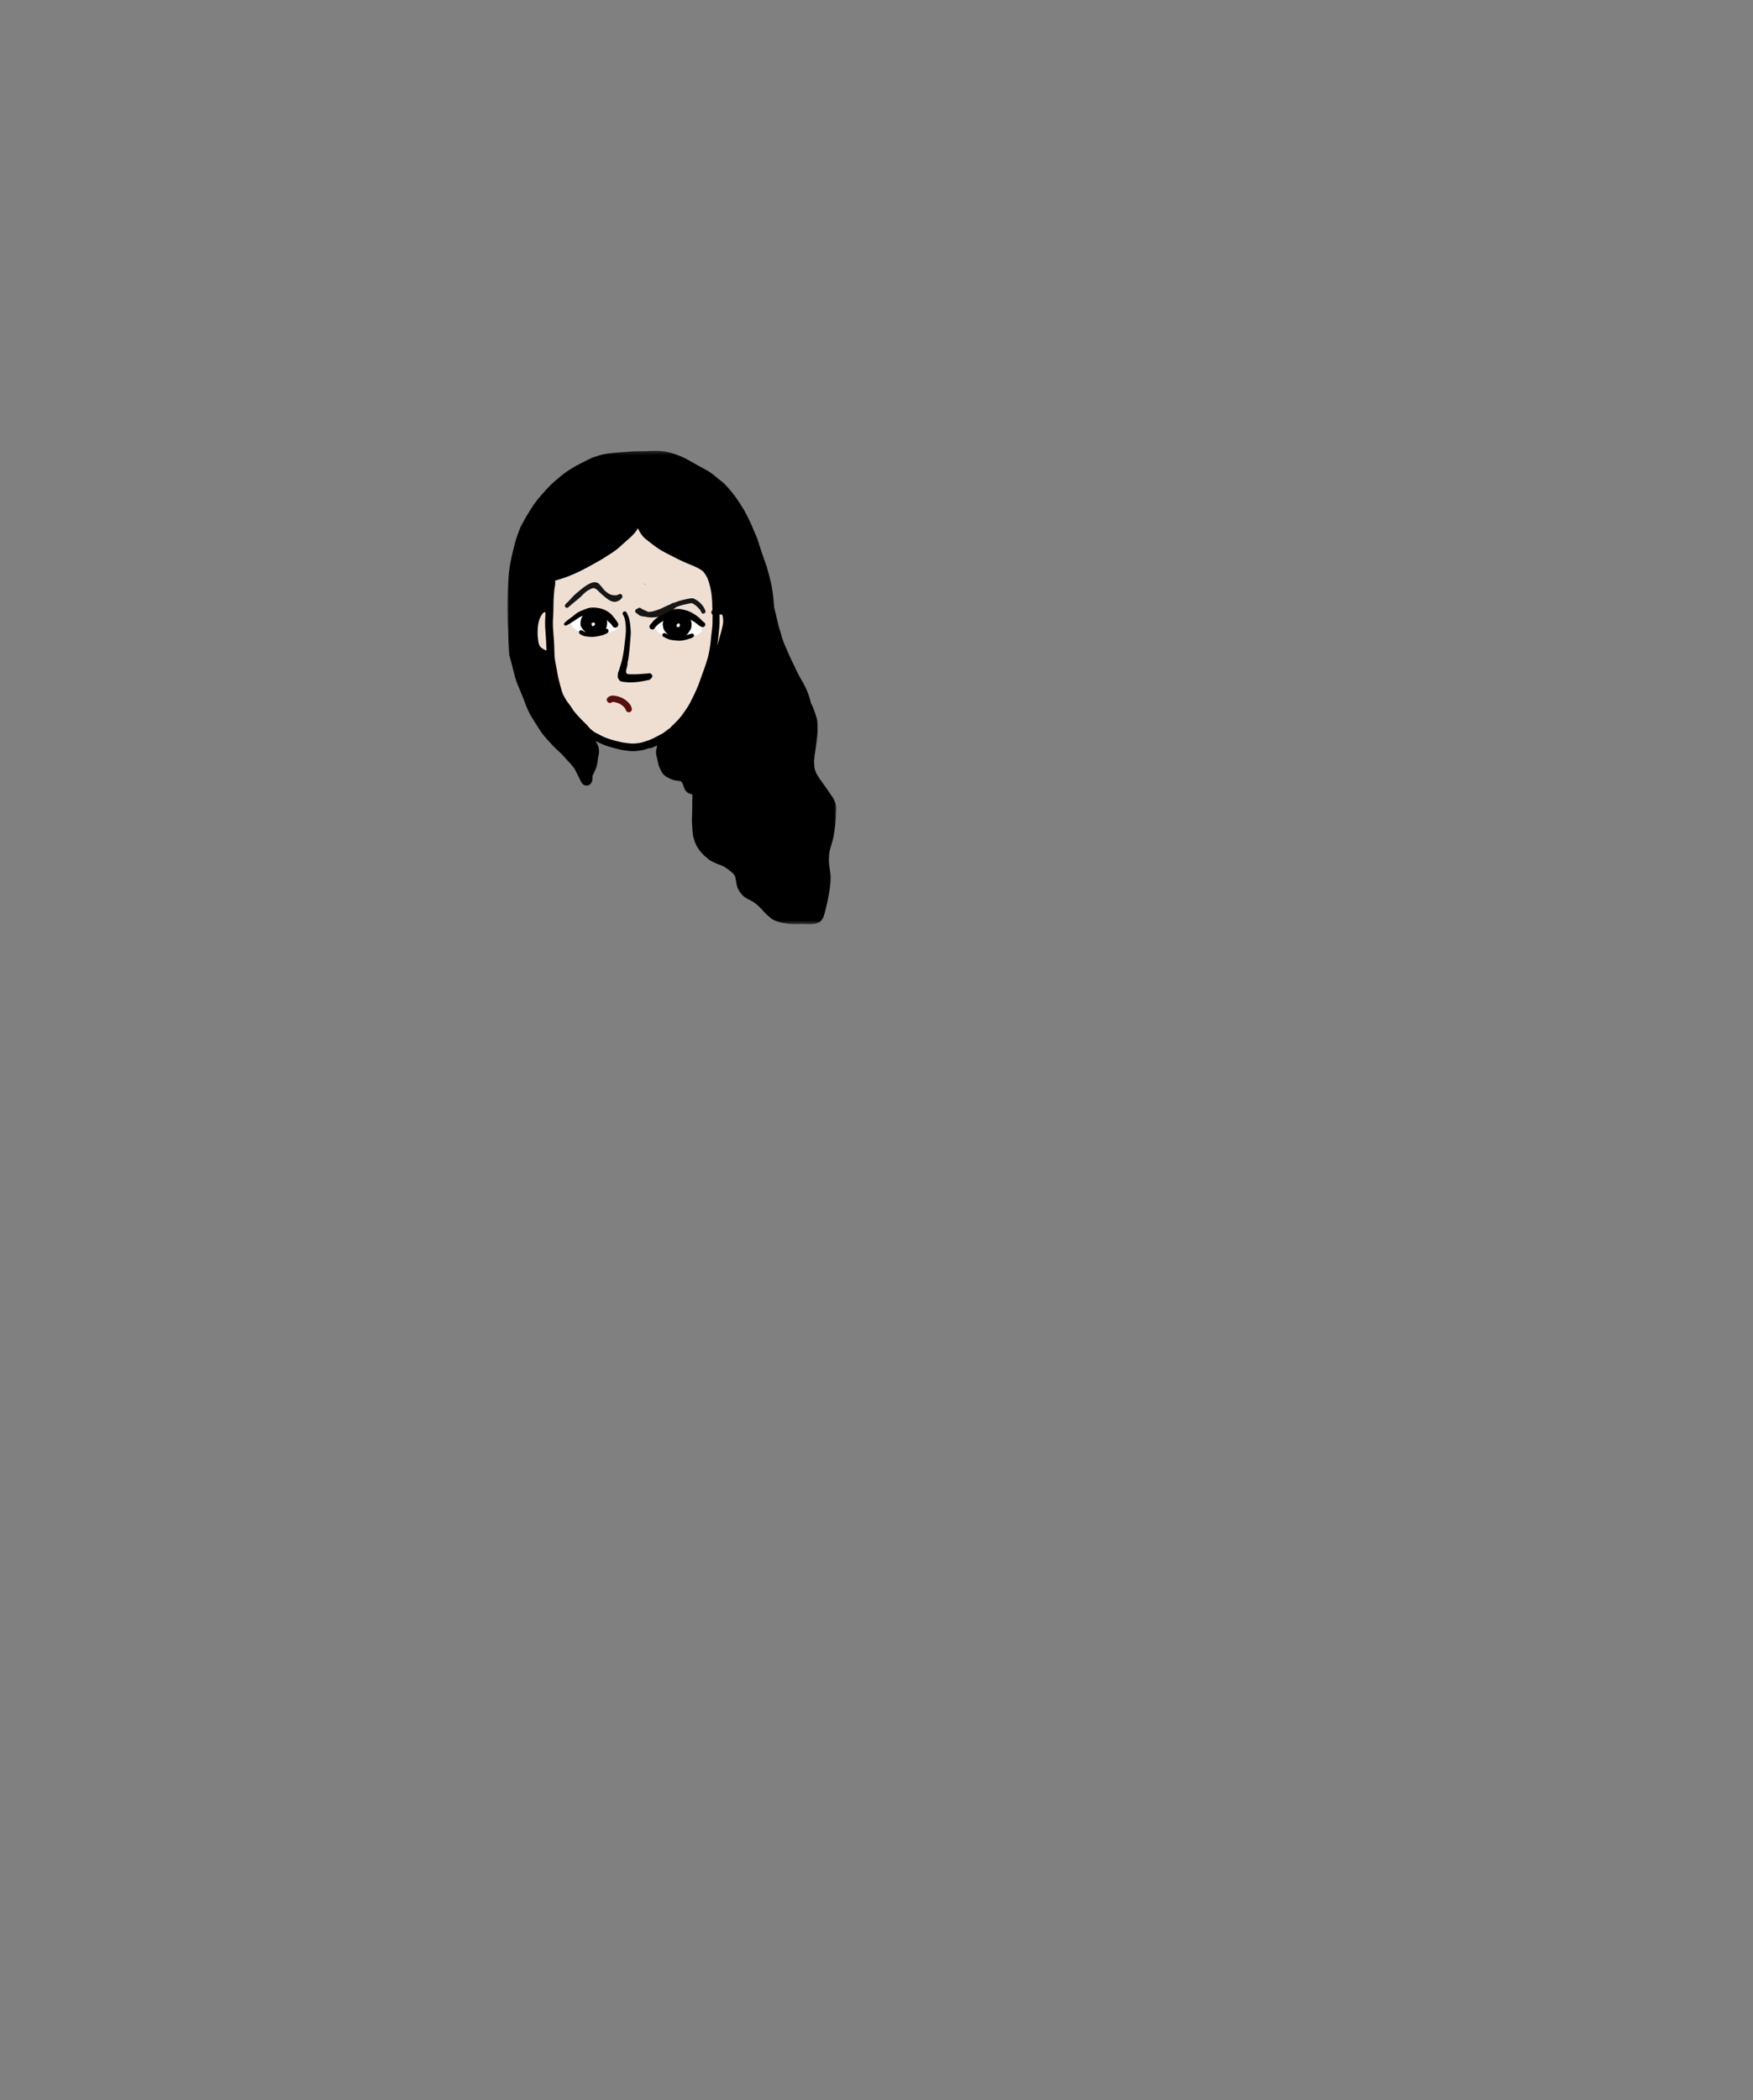 <svg width="501" height="600" xmlns="http://www.w3.org/2000/svg" xmlns:xlink="http://www.w3.org/1999/xlink"><rect width="100%" height="100%" fill="#808080" stroke="none"/><defs><path id="a" d="M0 .261h94.014V135.53H0z"/></defs><g fill="none" fill-rule="evenodd"><path d="M157.19 164.838c7.149-2.34 12.146-4.475 14.992-6.408 2.846-1.933 6.323-5.553 10.431-10.86 3.004 4.02 6.09 7.081 9.259 9.183 3.168 2.103 8.154 4.397 14.956 6.882 3.845 6.357 3.558 15.825-.861 28.406-4.42 12.58-12.473 19.753-24.162 21.518-7.566-1.234-12.364-2.789-14.395-4.665-14.273-13.182-17.68-27.868-10.22-44.056z" fill="#EFDFD3"/><path d="M163.067 177.847c3.455-2.195 6-3.272 7.638-3.232 1.637.04 3.57 1.226 5.799 3.558.592 1.779-1.341 2.754-5.8 2.924-4.457.17-7.003-.913-7.637-3.25zm24 1c3.455-2.195 6-3.272 7.638-3.232 1.637.04 3.57 1.226 5.799 3.558.592 1.779-1.341 2.754-5.8 2.924-4.457.17-7.003-.913-7.637-3.25z" fill="#FFFEFF"/><path d="M184.798 181.773c-.037-.007-.078-.01-.115-.016.037.006.078.012.115.016m-8.231 11.167c-.116.418.018.82.296 1.097h.003c.423.14.86.224 1.299.29.719.056 1.435.074 2.154.074.723.004 1.451.016 2.174-.021.738-.038 1.476-.044 2.214-.081.358-.019.713-.047 1.072-.084.106-.268.149-.518.072-.817a1.384 1.384 0 00-.088-.245.372.372 0 01-.015-.057.916.916 0 00-.175-.366 9.9 9.9 0 01-1.32.292c-.53.077-1.062.165-1.594.218-.425.037-.851.059-1.274.09-.355.025-.739.09-1.093.056-.371-.037-.783-.056-1.1-.277a1.738 1.738 0 01-.637-.773l-.587-.192a.935.935 0 00-.305-.05c-.492 0-.965.367-1.096.847m-8.796-19.081c-.377.137-.747.287-1.117.433-.387.153-.78.308-1.147.502-.386.202-.75.423-1.09.7-.267.216-.53.436-.8.649-.524.393-1.057.772-1.57 1.182-.18.143-.354.299-.52.464-.093.094-.223.19-.282.308-.069.138-.082.287 0 .424a.412.412 0 00.36.209c.153-.004.306-.078.442-.137.147-.063.281-.14.421-.215.458-.246.894-.536 1.33-.82.234-.149.467-.298.7-.45.212-.141.411-.296.62-.44.398-.275.842-.478 1.283-.669.345-.135.7-.244 1.05-.362.39-.13.773-.244 1.174-.313.222-.016.44-.015.664-.007.205.01.413.044.62.071-.082-.01-.163-.022-.24-.03.186.024.37.055.553.093.156.03.309.09.459.143.299.101.594.218.888.333.12.056.24.115.36.177.14.072.271.165.408.247.238.142.473.28.7.437.311.273.599.568.903.845.15.138.303.265.45.405.152.15.294.309.433.472.088.125.17.252.251.385a.885.885 0 001.2.315.889.889 0 00.317-1.203c-.084-.137-.162-.28-.256-.411-.114-.168-.236-.333-.354-.501-.14-.193-.271-.4-.43-.58a53.23 53.23 0 01-.35-.41c-.251-.303-.51-.617-.809-.876-.36-.305-.75-.535-1.164-.76a7.14 7.14 0 00-2.38-.775 9.806 9.806 0 00-1.36-.107c-.582 0-1.162.073-1.717.272" fill="#000" fill-rule="nonzero"/><path d="M169.39 177.926a.603.603 0 01.137-.075c.019-.003.035-.006.053-.006.02 0 .034.003.053.006.038 0 .075.01.109.028.03.016.063.031.09.054.029.021.06.043.088.065a.516.516 0 01.065.08.7.7 0 01.056.138l.016.109c-.003.034-.01.068-.013.103l-.037.09a.547.547 0 01-.3.258c-.011.006-.027.01-.042.016a.202.202 0 01-.178.106.364.364 0 01-.224-.062.342.342 0 01-.113-.147.457.457 0 01-.037-.24l-.015-.009c-.035-.032-.069-.063-.1-.097l.084-.084a.686.686 0 01.003-.115.195.195 0 01.059-.14.194.194 0 01.14-.06c.023 0 .044.007.066.013.012-.013.028-.021.04-.03m-.844-3.753a3.633 3.633 0 00-.548.248c-.171.094-.32.234-.473.362-.2.165-.361.39-.514.607-.14.137-.256.302-.37.458a3.381 3.381 0 00-.657 1.554c-.088.489-.16.96.024 1.438.23.601.654 1.137 1.134 1.56.218.194.458.368.704.528.28.18.626.28.943.36.62.156 1.268.112 1.89.016.334-.053.652-.152.96-.29.15-.065.295-.14.442-.217.175-.094.386-.225.526-.365a3.119 3.119 0 00.838-1.697c.106-.658.115-1.326-.119-1.959-.227-.626-.507-1.324-.98-1.806-.228-.23-.527-.408-.81-.56a5.057 5.057 0 00-.937-.368 2.63 2.63 0 00-.773-.113c-.433 0-.865.097-1.28.244" fill="#000" fill-rule="nonzero"/><path d="M173.246 179.616a1.035 1.035 0 00-.424.116c-.059.03-.115.07-.174.105a7.12 7.12 0 01-.553.274c-.295.114-.607.182-.914.25-.28.06-.557.118-.835.161-.387.05-.777.103-1.165.156.06-.01.116-.016.175-.025a9.401 9.401 0 01-1.822-.035 3.265 3.265 0 01-.538-.136c-.206-.111-.407-.231-.61-.35a.61.61 0 00-.823.216.608.608 0 00.215.822c.155.087.31.178.467.264.324.188.66.296 1.025.365.385.072.784.1 1.174.134.273.022.548.053.822.047.286-.003.573-.047.856-.082.333-.04.67-.08.997-.155.295-.069.591-.14.887-.218.405-.106.785-.274 1.165-.442.256-.113.504-.203.648-.467a.678.678 0 000-.67c-.103-.175-.318-.332-.533-.332l-.04.002m20.552-5.631a9.97 9.97 0 00-1.607.165c-.455.084-.887.246-1.317.414-.923.364-1.725.934-2.529 1.508a14.18 14.18 0 00-1.25.99c-.164.15-.31.318-.46.48-.324.351-.623.712-.903 1.102-.252.352-.063.884.287 1.09a.807.807 0 00.613.08c.215-.058.349-.192.476-.367.045-.06.088-.12.133-.178a7.9 7.9 0 011.144-1.11c.479-.337.979-.648 1.476-.957.432-.272.878-.516 1.342-.723a9.333 9.333 0 011.577-.407 8.461 8.461 0 011.51.007c.37.062.737.137 1.103.217a9.27 9.27 0 011.113.34c.188.086.377.175.562.27.261.134.51.29.766.43.25.137.504.277.735.443.223.161.44.332.662.492.145.116.285.234.43.348.303.237.605.395.963.53.312.112.682-.075.841-.343a.757.757 0 00-.268-1.022c-.035-.02-.07-.04-.103-.062-.291-.247-.56-.514-.831-.781a8.595 8.595 0 00-1.143-.99c-.39-.275-.791-.536-1.202-.78-.43-.255-.897-.444-1.362-.628-.398-.156-.825-.252-1.242-.352-.462-.11-.951-.207-1.432-.207l-.084.001" fill="#000" fill-rule="nonzero"/><path d="M194.076 178.134l.08.047.01.01c.027.042.051.084.075.126.016.058.03.115.044.172.003.085.003.168-.001.252a6.64 6.64 0 01-.08.345l-.139.04-.072.01c-.103.01-.206.016-.31.016a3.492 3.492 0 01-.178-.05l-.008-.005c-.023-.021-.044-.044-.066-.067a1.433 1.433 0 01-.039-.067 3.6 3.6 0 01-.062-.206v-.017c.014-.055.029-.109.045-.164.038-.069.079-.135.121-.2.055-.06.11-.119.167-.175a2.28 2.28 0 01.248-.067 2.27 2.27 0 01.165 0m-1.062-3.529c-.152.022-.298.077-.442.13-.804.29-1.56.705-2.17 1.308a3.375 3.375 0 00-.991 2.349c0 .242.06.485.097.722.025.159.062.306.115.458.175.51.474.944.863 1.311l.118.109c.177.278.4.531.651.738.314.261.657.411 1.04.552.352.127.754.17 1.124.177.437.01.891-.069 1.302-.206a4.462 4.462 0 001.785-1.152c.206-.22.367-.466.494-.73.095-.116.182-.236.272-.357.261-.355.31-.825.354-1.249.075-.703-.046-1.454-.448-2.049a2.657 2.657 0 01-.041-.059l-.037-.081c-.171-.373-.457-.71-.722-1.018-.37-.44-.875-.667-1.395-.872-.225-.087-.508-.103-.735-.134a3.75 3.75 0 00-.452-.035h-.054c-.244 0-.487.056-.728.088" fill="#000" fill-rule="nonzero"/><path d="M189.387 181.153c-.153.258-.075.638.202.781.417.213.84.42 1.27.605.39.168.786.27 1.203.336.208.034.416.053.622.078.3.034.598.062.897.09.162.012.327.01.49.012.149.007.304.007.454-.008a9.648 9.648 0 001.111-.153c.296-.063.583-.156.87-.246.286-.09.573-.166.856-.265a5.85 5.85 0 00.445-.174.98.98 0 00.374-.275.541.541 0 00.084-.653c-.112-.19-.39-.337-.61-.25-.085.034-.178.05-.265.075-.109.028-.218.06-.327.09-.27.078-.539.15-.81.222-.224.059-.442.136-.67.19-.262.065-.524.114-.79.16-.407.04-.817.068-1.227.054a27.719 27.719 0 01-1.29-.082 4.623 4.623 0 01-.997-.258 22.234 22.234 0 01-1.114-.531.643.643 0 00-.294-.074.55.55 0 00-.484.276m-11.143-6.387c-.29.169-.365.527-.216.814.122.236.24.47.35.71.18.451.267.918.345 1.394.075.62.128 1.243.146 1.869.02.65-.021 1.31-.083 1.959a179.737 179.737 0 01-.464 4.055c-.172 1.124-.35 2.248-.636 3.353-.146.558-.321 1.106-.495 1.657-.134.415-.23.848-.392 1.252-.02.04-.038.084-.057.127a1.535 1.535 0 00-.155.565.972.972 0 00.501.856.93.93 0 001.13-.147.93.93 0 00.272-.704c.017-.071.036-.142.056-.214a1.097 1.097 0 01-.066-.511c.047-.408.072-.53.237-.897.084-.193.226-.356.364-.516.173-.625.326-1.252.448-1.89.172-.87.25-1.76.35-2.642.093-.822.14-1.654.21-2.479.058-.622.11-1.243.154-1.865.04-.557.025-1.112-.013-1.666a20.837 20.837 0 00-.205-1.962 16.098 16.098 0 00-.162-.844 7.111 7.111 0 00-.296-1c-.14-.364-.327-.713-.508-1.062a.577.577 0 00-.517-.29.598.598 0 00-.298.078" fill="#000" fill-rule="nonzero"/><g transform="translate(145 128.536)"><mask id="b" fill="#fff"><use xlink:href="#a"/></mask><path d="M47.27 82.077c.352-.252.704-.504 1.059-.753l.423-.299.144-.1.146-.103c.072.411.224.788.464 1.177l.066.106-.608.034-.781.082a65.82 65.82 0 01-1.349.155c.153-.1.3-.199.436-.299m12.911-27.585l.153-1.392.131-1.23c.097-.968.193-1.888.187-2.806v-.623a76.392 76.392 0 00-.019-1.417l.122.044a9.381 9.381 0 01.548-.007l.112.044c.093.311.165.639.218 1 .012.108.025.224.034.339.035.302.028.638-.022 1.09-.183 1.174-.507 2.327-.819 3.441l-.162.557-.208.745-.153.548-.205.738-.1.368-.031.106c.077-.446.149-.941.214-1.545m-49.21 2.762l-.228-.069a8.132 8.132 0 01-.959-.613 3.654 3.654 0 01-.395-.367 3.88 3.88 0 01-.309-.558c-.143-.377-.208-.797-.27-1.233l-.04-.364c-.075-.663-.138-1.258-.123-1.847.016-.66.041-1.361.12-2.033.117-.686.245-1.356.475-1.96.247-.548.53-1.04.841-1.46.056-.068.116-.128.181-.187.08-.059.17-.11.259-.159l.171-.047.087.013.09.016.006.507-.052 1.277a25.608 25.608 0 000 2.694c.04.647.083 1.299.13 1.95l.066.965c.062.91.111 1.815.143 2.728.01.271.015.536.019.797l.006.01a1.91 1.91 0 00-.218-.06M15.474 36.8l.23-.075.589-.19c.616-.196 1.209-.438 1.912-.744.236-.1.473-.2.713-.292.632-.25 1.274-.564 1.822-.839l.122-.058.57-.284c.292-.143.582-.299.874-.457l.079-.04.404-.22a109.684 109.684 0 003.662-2.021 54.79 54.79 0 001.95-1.202l.143-.093.377-.242 1.075-.698c.146-.094.29-.197.433-.299l.161-.119.122-.083.075-.054c.152-.106.264-.186.37-.277l.277-.22.088-.073c.245-.199.488-.398.722-.61l.214-.199c.281-.256.555-.505.835-.754.408-.364.82-.729 1.23-1.09l.062-.052c.39-.35.695-.623.975-.916l.237-.246c.234-.24.586-.601.844-.947a9.39 9.39 0 00.365-.545l.05-.075.08-.124.072-.106.137-.2c.032.19.106.346.187.499l.05.09.143.277c.2.371.436.736.748 1.15.24.301.498.62.803.878.205.177.42.351.636.52l.448.349.9.697a30.71 30.71 0 002.236 1.597c.635.424 1.386.817 1.88 1.075l.125.062.078.038.103.053.255.128.57.299.218.111c.86.443 1.72.885 2.588 1.302a58.763 58.763 0 003.538 1.532l.112.05c.445.193.915.4 1.355.63a11.5 11.5 0 011.457.896c.13.113.252.24.392.42.203.262.399.546.577.829.18.292.336.595.508.984.444 1.161.78 2.464 1.055 4.098.115.975.203 1.784.23 2.573.01.24.016.477.019.713.003.205.006.408.013.61l.037.943c-.24.172-.352.549-.261.885a.848.848 0 00.314.458l-.022 1.877c0 .559-.022 1.038-.059 1.47-.029.34-.065.68-.106 1.016l-.037.333-.038.311-.037.312-.022.18c-.05.405-.088.717-.119 1.028-.068.676-.14 1.352-.224 2.027a32.529 32.529 0 01-.413 2.442 23.434 23.434 0 01-.717 2.66l-.04.12a60.55 60.55 0 01-.944 2.71 68.63 68.63 0 00-.426 1.197l-.091.255-.09.258a42.795 42.795 0 01-.997 2.641l-.034.084a55.01 55.01 0 01-.841 1.86c-.368.756-.735 1.51-1.118 2.254-.688 1.326-1.604 2.584-2.342 3.594l-.212.289a21.828 21.828 0 01-1.965 2.168c-.36.358-.722.704-1.08 1.027l.103.025.068-.022-.197.118a30.455 30.455 0 00-1.12.832l-.813.59c-.194.136-.39.273-.589.406l-.003-.005-.134.05c-.156.068-.305.15-.458.233l-.158.093c-.966.526-1.747.92-2.457 1.23-.32.131-.649.24-.982.35l-.299.1-.111.037-.533.18c-.343.106-.688.19-1.04.27-.255.048-.517.082-.778.113l-.26.035-.196.015-.252.016-.323.024a5.45 5.45 0 01-.235.007 8.39 8.39 0 01-.573-.023l-.124-.008a23.41 23.41 0 01-1.473-.162l-.106-.007c-.834-.118-1.713-.342-2.416-.523l-.256-.063-.277-.07a24.54 24.54 0 01-1.542-.446c-.483-.165-.959-.35-1.432-.542-.293-.131-.579-.271-.866-.41-.146-.073-.29-.148-.43-.222l-.134-.069a7.297 7.297 0 00-.351-.18 9.257 9.257 0 01-.9-.474 7.604 7.604 0 01-1.315-1.021 7.307 7.307 0 01-.541-.576l-.125-.144-.125-.14a27.944 27.944 0 00-1.006-1.033l-.124-.125c-.172-.168-.34-.336-.508-.51l-.084-.088a41.704 41.704 0 01-1.547-1.676 61.81 61.81 0 01-.763-.903c-.52-.878-1.143-1.709-1.748-2.516l-.32-.47a18.308 18.308 0 01-1.034-1.906 14.286 14.286 0 01-.327-1.034l-.034-.112a40.345 40.345 0 01-.243-.887l-.025-.094-.028-.102-.038-.134-.106-.399a29.528 29.528 0 01-.725-3.22l-.044-.24-.043-.237c-.05-.286-.1-.567-.156-.85l-.075-.408-.028-.15a56.11 56.11 0 01-.324-1.83 14.255 14.255 0 01-.112-1.084 77.866 77.866 0 01-.06-1.43l-.005-.323c-.025-.842-.047-1.667-.103-2.451a93.473 93.473 0 00-.106-1.395l-.012-.153c-.103-1.305-.21-2.657-.181-4.03.012-.52.037-1.037.066-1.557l.04-.832c.028-.697.037-1.395.044-2.096l.003-.258c.015-.887.044-1.622.087-2.245l.037-.533.02-.242c.034-.471.068-.92.114-1.368l.078-.476.08-.514.013-.09c.035-.237.069-.477.079-.72.005-.105 0-.215-.01-.32a2.53 2.53 0 01-.013-.237.834.834 0 00-.024-.228l.083.007c.593-.156 1.19-.346 1.754-.533M40.208.317l-.546.026c-.657.021-1.317.024-1.971.028h-.252l-.247.003a29.25 29.25 0 00-2.46.136c-.635.06-1.27.103-1.91.147L32.34.69c-.539.034-1.074.087-1.61.14l-.669.07c-.962.096-1.763.183-2.585.358-.816.178-1.644.448-2.193.626l-.186.059c-.838.264-1.647.67-2.36 1.027l-.726.365c-.589.296-1.175.592-1.757.9a31.202 31.202 0 00-4.435 2.828 54.068 54.068 0 00-1.883 1.566l-.066.06-.261.226c-.72.627-1.377 1.25-2.01 1.91-.438.464-.862.937-1.292 1.42l-.526.591a37.01 37.01 0 00-1.906 2.352c-.427.564-.812 1.177-1.124 1.672l-.077.127-.222.353a48.35 48.35 0 00-1.345 2.245l-.144.256c-.267.476-.532.952-.794 1.435-.454.831-.784 1.697-1.083 2.513-.33.91-.629 1.825-.882 2.722a47.184 47.184 0 00-.38 1.514l-.068.289-.072.283-.115.458c-.208.816-.383 1.61-.63 2.837-.33 1.7-.547 3.51-.694 5.696-.1 1.557-.174 3.267-.23 5.378a86.878 86.878 0 00.02 3.946l.02 1.308c.016.872.053 1.725.11 2.61.031.438.04.874.05 1.314l.006.158.003.169.018.772c.047 1.448.14 2.868.24 4.32l.013.19.012.195.04.574.01.152c.404 1.401.758 2.815 1.13 4.223.19.713.368 1.43.555 2.143.15.567.349 1.114.554 1.66.408 1.018.85 2.01 1.274 3.02.405.956.8 1.912 1.217 2.862.464 1.053.962 2.09 1.467 3.124.159.075.305.177.436.308.54.535.997 1.168 1.47 1.762.377.48.757.957 1.137 1.436.788 1.003 1.579 2.006 2.36 3.014.501.649 1.003 1.296 1.504 1.94.601.72 1.203 1.437 1.82 2.14.161.119.295.272.392.442.108.122.217.243.327.361.252.281.508.558.756.842.04.047.087.096.134.15.255.19.517.367.791.529.053.018.11.037.165.052.028.004.057.004.088.007.392-.19.88-.313 1.318-.241.06-.15.118-.303.177-.457.158-.417.31-.838.457-1.261.184-.55.309-1.137.427-1.7l.081-.378c.214-1.027.345-1.821.423-2.572a8.134 8.134 0 00-.106-2.257c.193.214.346.374.499.535l.25.275c.23.255.41.454.609.634.324.296.651.558.972.773a10.544 10.544 0 001.57.918l.074.04.442.225c.415.215.835.424 1.265.617.818.383 1.66.704 2.494.95.816.252 1.604.467 2.345.638l.256.062.105.031c.25.066.496.128.741.181.358.072.717.118 1.075.165l.115.015.28.038c.626.084 1.302.162 1.99.162.172 0 .35-.006.524-.015.498-.035.99-.103 1.482-.172a9.703 9.703 0 001.274-.268c.364-.102.722-.224 1.08-.348l.097-.037.096-.032a.351.351 0 00.134.022c.119 0 .247-.015.393-.044.162-.034.318-.103.467-.168l.205-.097c.368-.149.723-.32 1.081-.495-.037.035-.04.1-.04.157a1.76 1.76 0 00.838 1.522l.137.087c.03.165.087.34.158.517.271.697.695 1.327 1.031 1.831l.2.299c.523.8 1.233 1.535 2.104 2.187.25.183.52.345.789.504l.13.081.342.209c.44.29.879.57 1.333.831l.129.075c.541.311 1.027.597 1.466.93.184.175.355.368.52.595.174.26.34.564.492.907.153.47.259.981.343 1.657.053.738.08 1.373.08 1.94.004.336-.009.676-.02 1.012l-.004.09a24.07 24.07 0 00-.02 1.028 80.412 80.412 0 01-.08 4.36c-.024.7.013 1.398.056 2.115l.01.12c.044.795.093 1.614.199 2.392.11.791.358 1.536.564 2.096.364 1.018.965 2.024 1.78 2.993.412.482.79.863 1.185 1.2l.245.205c.234.2.467.395.7.588.194.156.381.302.596.43.109.068.23.124.355.18l.196.091.29.14c.48.234.95.455 1.416.626.428.159.86.32 1.28.505.867.448 1.648 1.058 2.368 1.647.299.265.585.517.831.81.074.118.146.252.211.389.219.704.337 1.473.437 2.09l.021.137c.178 1.13.789 2.285 1.723 3.25.582.592 1.28.966 2.064 1.358.377.19.766.387 1.118.63.342.233.664.482.981.74.48.427.96.904 1.467 1.458a27.406 27.406 0 001.501 1.53c.352.323.713.635 1.08.92.474.368 1.04.605 1.583.804.81.315 1.753.474 2.441.586.95.162 1.7.24 2.38.246h.083c.365 0 .73-.01 1.093-.018a34.8 34.8 0 011.116-.02c.404 0 .809.01 1.217.023.293.009.589.015.884.021.492 0 .931-.044 1.34-.084.504-.06.918-.218 1.27-.361 1.252-.486 1.616-1.856 1.94-3.062l.05-.199c.162-.598.302-1.201.443-1.806.301-1.323.563-2.684.784-4.051.2-1.255.312-2.485.334-3.663.011-.831-.12-1.684-.225-2.37l-.025-.17a53.343 53.343 0 01-.208-1.558 16.838 16.838 0 01.159-3.497c.14-.592.314-1.193.485-1.772.222-.754.455-1.533.608-2.33.326-1.738.538-3.298.645-4.77.055-.751.111-1.502.152-2.255.018-.346.034-.694.037-1.04a5.489 5.489 0 00-.062-.798l-.022-.205a3.108 3.108 0 00-.212-.72l-.074-.187a8.04 8.04 0 00-.265-.598c-.324-.675-.785-1.33-1.121-1.802l-.24-.343-.402-.585a64.319 64.319 0 00-1.114-1.601l-.365-.508-.346-.479-.42-.583c-.467-.685-.95-1.432-1.302-2.26l-.047-.144-.046-.14a5.365 5.365 0 01-.228-1.046c-.053-.63-.1-1.3-.053-1.971.056-.723.14-1.449.25-2.15.2-1.26.376-2.594.557-4.188.196-1.766.215-3.413.056-4.898-.031-.296-.118-.577-.214-.888l-.085-.28c-.1-.34-.212-.676-.33-1.01l-.069-.199c-.233-.67-.51-1.46-.875-2.155-.336-.66-.747-1.317-1.108-1.9l-.423-.678c-.527-.866-1.225-2.006-1.975-3.043-.585-.819-1.183-1.62-1.784-2.42l-.14-.186c-.651-.86-1.3-1.72-1.928-2.585l-.63-.872-.314-.44c-.174-.255-.34-.516-.507-.777l-.054-.079-.05-.075-.317-.488c-.28-.43-.567-.845-.96-1.202.02-.49.013-1 .004-1.52l-.018-.825c-.023-1.856-.044-3.703-.091-5.546-.022-1.04-.138-2.093-.228-2.94l-.024-.234-.022-.212a55.87 55.87 0 01-.18-1.9c-.107-1.532-.278-3.559-.655-5.633-.255-1.43-.629-2.846-.962-4.098l-.18-.667c-.244-.91-.496-1.71-.776-2.442a42.741 42.741 0 01-.535-1.516 73.544 73.544 0 00-.322-.931 89.687 89.687 0 01-1.015-3.13c-.302-.965-.688-1.884-1.158-2.986l-.047-.113-.106-.245c-.293-.704-.57-1.364-.856-2.021a35.395 35.395 0 00-.508-1.053l-.071-.15-.072-.15-.072-.142-.25-.495c-.35-.701-.715-1.424-1.104-2.078a46.76 46.76 0 00-1.165-1.84l-.053-.081a33.168 33.168 0 00-1.268-1.862 35.235 35.235 0 00-.694-.888l-.156-.193-.078-.097-.07-.087-.072-.084-.368-.445a23.676 23.676 0 00-1.433-1.598c-.57-.56-1.199-1.043-1.707-1.433l-.522-.441-.178-.147c-.504-.417-.925-.77-1.336-1.065a18.518 18.518 0 00-2.198-1.351 177.879 177.879 0 01-4.074-2.268C49.737 1.76 47.27.85 44.847.442a15.686 15.686 0 00-2.535-.18c-.7 0-1.404.027-2.104.055" fill="#000" fill-rule="nonzero" mask="url(#b)"/></g><path d="M159.979 218.937c.003-.056.006-.109.006-.165l-.016-.016c-.037-.036-.074-.074-.111-.108.04.093.08.193.12.29m50.982-67.516c.47.894.925 1.794 1.367 2.7.355.732.645 1.489.934 2.249l-.037-.097c.277.76.542 1.523.828 2.276.289.742.593 1.478.885 2.22.273.758.544 1.52.781 2.29.259.85.514 1.7.782 2.547.246.773.458 1.554.741 2.31.296.796.612 1.588.926 2.376.14.39.27.78.376 1.181.121.452.227.907.333 1.364.193.82.33 1.648.514 2.47.205.906.39 1.815.58 2.725.177.869.336 1.747.585 2.597.262.89.454 1.797.72 2.685.282.95.647 1.87 1.03 2.78.358.848.682 1.71 1.052 2.55.374.858.786 1.695 1.175 2.542.299.641.588 1.29.884 1.931.308.67.657 1.317 1.012 1.968.33.604.673 1.202.987 1.819a16.747 16.747 0 01.801 1.739c.183.526.36 1.053.523 1.587.18.59.255 1.22.344 1.829a52.48 52.48 0 01.179 5.312c-.025 1.908-.324 3.802-.595 5.689-.103.72-.236 1.439-.355 2.155l.066-.361c-.215 1.215-.424 2.432-.685 3.634-.131.601-.309 1.196-.464 1.79-.153.583-.234 1.184-.396 1.767-.137.485.028 1.006.464 1.286.492.315 1.246.19 1.548-.343.488-.863.838-1.83 1.127-2.78.15-.486.284-.966.402-1.461.118-.477.202-.969.299-1.451.183-.89.336-1.788.498-2.681a97.53 97.53 0 00.53-3.264c.127-.916.249-1.828.333-2.748.04-.472.037-.952.043-1.426.007-.448.004-.897-.003-1.345a57.616 57.616 0 00-.137-2.918c-.078-1.024-.18-2.052-.433-3.051-.112-.452-.27-.892-.423-1.33a35.265 35.265 0 00-.608-1.59c-.071-.182-.171-.36-.258-.534-.11-.218-.218-.44-.33-.655-.227-.426-.455-.85-.697-1.267-.47-.813-.944-1.629-1.346-2.479-.417-.878-.832-1.76-1.261-2.635-.486-.993-.966-1.983-1.392-3.008-.393-.95-.838-1.88-1.225-2.835a49.042 49.042 0 01-.398-1.15c-.14-.434-.24-.88-.367-1.315-.255-.853-.546-1.694-.76-2.557-.224-.9-.423-1.806-.635-2.71-.206-.858-.433-1.712-.654-2.569-.11-.426-.24-.846-.365-1.27-.125-.427-.23-.865-.383-1.283-.183-.502-.37-.997-.592-1.482-.17-.37-.34-.745-.504-1.121-.19-.433-.383-.866-.567-1.302-.171-.414-.324-.835-.501-1.246-.18-.423-.355-.85-.533-1.273-.17-.405-.364-.797-.535-1.2-.38-.906-.772-1.8-1.197-2.687-.404-.847-.834-1.682-1.227-2.535-.389-.85-.74-1.719-1.101-2.581a34.754 34.754 0 00-1.162-2.442c-.299-.576-.595-1.149-.897-1.722a.319.319 0 00-.29-.184c-.238 0-.481.243-.336.52" fill="#000" fill-rule="nonzero"/><path d="M218.28 182.829a.435.435 0 00-.179.585c.28.517.57 1.027.838 1.551.212.408.42.816.63 1.224.286.557.582 1.111.843 1.678.3.658.605 1.312.897 1.972l.039.085c.094.31.202.619.316.924.187.501.415.974.645 1.457a.494.494 0 00.899-.064.883.883 0 00.465-.104.926.926 0 00.442-.526 1.16 1.16 0 00.025-.527c-.016-.118-.022-.242-.044-.361l-.074-.43c-.05-.283-.103-.564-.162-.843-.056-.275-.116-.549-.172-.825l-.083-.402c-.02-.091-.038-.184-.06-.275-.037-.19-.121-.37-.19-.551a.953.953 0 00-.32-.349l-.036-.02a24.99 24.99 0 00-.286-.811 9.641 9.641 0 00-.386-.866 2.413 2.413 0 00-.57-.722c-.137-.128-.283-.215-.479-.222a.71.71 0 00-.61.318.516.516 0 00-.081.14l-.075.16a1.094 1.094 0 00-.037.301c-.01.162.043.327.068.486.027.172.05.346.078.518l-.246-.48c-.218-.418-.433-.835-.648-1.252-.277-.536-.57-1.062-.86-1.592a.444.444 0 00-.588-.177m-20.829 24.464c-.128.04-.234.078-.346.149-.1.063-.193.14-.29.212-.074.056-.143.119-.217.178-.225.177-.446.358-.67.539a8.61 8.61 0 01-.187.147.873.873 0 00-.53-.222 2.156 2.156 0 00-.634.04c-.197.044-.387.137-.573.205a8.018 8.018 0 00-.745.337c-.283.137-.564.28-.841.43-.29.159-.585.346-.812.585-.402.417-.617 1.062-.35 1.61.03.06.07.116.115.167a6.44 6.44 0 00-.288.2c-.181.138-.244.424-.193.633.07.305.32.467.613.508.22.028.436-.069.62-.178.214-.125.414-.277.613-.423.203-.15.399-.315.595-.477.299-.246.591-.502.88-.76.26-.224.509-.458.761-.688.128-.119.255-.237.386-.355.062-.06.128-.115.19-.171.054-.048.104-.088.153-.137l.57-.458.362-.296-.113.287c-.172.442-.352.88-.53 1.32-.14.355-.258.72-.383 1.08a51.59 51.59 0 00-.579 1.772.393.393 0 00.252.487.39.39 0 00.486-.25c.165-.548.342-1.083.53-1.622.127-.368.24-.745.389-1.103.343-.826.67-1.66 1.043-2.475.062-.13.123-.26.177-.393.057-.133.075-.28.097-.42.044-.244-.212-.474-.448-.474a.322.322 0 00-.103.016m21.473-14.748c-.047.91-.044 1.818-.018 2.728.024.878.046 1.76.096 2.637.05.872.087 1.741.165 2.61.08.925.156 1.853.252 2.778.27 2.627.54 5.256.823 7.882l.111 1.218c.035.38.078.757.1 1.136l.081 1.5c-.086-.3-.151-.604-.228-.902a206.57 206.57 0 01-.594-2.379 410.046 410.046 0 00-4.135-15.845c-.055-.188-.111-.376-.16-.566 0-.04-.006-.08-.018-.12a1.295 1.295 0 00-.035-.102c-.09-.249-.302-.423-.579-.361a.49.49 0 00-.361.58c.087.373.199.743.305 1.11l.505 1.81c.161.58.314 1.159.464 1.738.445 1.722.916 3.438 1.326 5.17.421 1.78.86 3.563 1.243 5.353.183.875.374 1.75.557 2.625.184.881.349 1.77.56 2.644.128.523.253 1.044.396 1.563.069.25.137.499.212.748.038.134.078.265.112.399.047.168.097.333.184.485.103.184.265.312.436.427.474.318 1.118.053 1.292-.467.09-.265.187-.52.24-.794.063-.318.103-.636.131-.96.046-.532.046-1.074.025-1.61-.019-.513-.04-1.03-.062-1.544-.035-.897-.122-1.79-.193-2.688-.075-.952-.184-1.906-.28-2.858-.088-.873-.17-1.745-.253-2.616-.107-1.097-.218-2.195-.328-3.292-.074-.834-.145-1.667-.22-2.498-.075-.844-.103-1.694-.153-2.54-.093-1.642-.122-3.287-.215-4.927-.012-.247-.065-.455-.237-.642a.89.89 0 00-.62-.286l-.033-.001a.902.902 0 00-.894.857M146.38 172.21c-.013.35.274.686.635.686a.67.67 0 00.685-.636c.013-.348-.274-.685-.635-.685a.671.671 0 00-.685.636m-.127 5.399c-.049 1.542-.083 3.102.01 4.644.04.732.124 1.46.196 2.19.069.669.195 1.332.274 1.999.056.636.133 1.262.243 1.89.112.62.243 1.233.352 1.853.206 1.19.39 2.385.592 3.574.205 1.219.46 2.423.856 3.597.44 1.314.957 2.601 1.448 3.9.424 1.12.919 2.23 1.52 3.27.62 1.064 1.29 2.095 1.95 3.132.376.595.75 1.187 1.162 1.753.398.549.825 1.06 1.276 1.564.38.423.77.844 1.152 1.27.408.452.807.919 1.246 1.342.588.57 1.209 1.106 1.806 1.67.542.51 1.009 1.102 1.51 1.653.533.59 1.09 1.156 1.598 1.77.233.284.462.573.686.867.553.942.987 1.962 1.494 2.925.125.234.246.464.364.698.044.084.088.165.134.249.02.034.037.068.06.103.18.315.308.442.585.66a.992.992 0 00.405.193c.137.022.273.047.41.072.281.009.546-.05.795-.184.137-.059.264-.147.362-.258.248-.29.28-.346.438-.701.085-.184.081-.411.11-.614.012-.102.027-.205.04-.31.035-.262.031-.522.005-.78l.026-.037c.222-.309.366-.691.522-1.037.255-.548.493-1.094.658-1.685.212-.753.268-1.539.379-2.311.075-.379.157-.755.213-1.14a5.76 5.76 0 00-.003-1.566c-.065-.51-.302-.993-.533-1.444-.199-.39-.426-.767-.666-1.134-1.026-1.559-2.202-3.005-3.425-4.411a5.119 5.119 0 00-.197-.239 1.569 1.569 0 00-2.47.22c-.243.382-.264.767-.205 1.2.044.327.227.608.414.87.2.277.396.557.598.83l.074.101c.083.18.16.362.235.546.188.574.365 1.14.53 1.72a1.649 1.649 0 00-1.941 1.107l-.04.22a16.727 16.727 0 00-.853-.827 74.922 74.922 0 01-2.312-2.863c-.514-.67-1.046-1.325-1.546-2.003a52.827 52.827 0 01-3.614-6.698c-.234-.517-.426-1.062-.626-1.595-.225-.588-.445-1.18-.67-1.772-.476-1.251-.952-2.5-1.454-3.743a29.29 29.29 0 00-.364-.856c-.274-.627-1.078-.926-1.71-.779a1.544 1.544 0 00-.694.376l-.022-.08c-.343-1.24-.658-2.488-.985-3.731-.155-.595-.317-1.186-.444-1.788-.126-.591-.212-1.192-.328-1.784-.112-.56-.236-1.112-.314-1.678-.077-.573-.155-1.15-.223-1.726-.1-1.405-.11-2.808-.07-4.213a.516.516 0 00-.488-.533h-.018a.516.516 0 00-.513.493zm43.411 35.898l-.083.1a.925.925 0 01.083-.1m-1.16-1.469c-.473.346-.663.997-.8 1.536-.04.174-.084.349-.124.523-.085.37-.125.71-.075 1.09.078.607.217 1.208.354 1.803.126.545.225 1.096.378 1.635.165.588.45 1.102.725 1.641.206.408.452.825.79 1.133.238.219.465.405.745.555.206.109.414.215.62.327.51.277 1.019.517 1.591.635.517.109 1.04.166 1.56.244.144.03.283.068.42.116.017.01.036.02.052.031.193.316.37.649.515.991.115.337.217.68.346 1.016.116.296.309.539.505.794.168.153.346.296.53.43.205.156.553.262.813.33.441.118.921.15 1.379.168.782.035 1.51-.48 1.747-1.226.296-.923-.233-1.913-1.143-2.215-.13-.043-.26-.086-.388-.13-.142-.465-.277-.93-.487-1.374-.34-.723-.825-1.426-1.476-1.893-.632-.455-1.364-.652-2.118-.773-.65-.101-1.31-.08-1.962-.149a8.173 8.173 0 01-1.13-.395 3.219 3.219 0 01-.189-.113 7.84 7.84 0 01-.682-.831c-.526-.798-.916-1.683-1.258-2.574a6.425 6.425 0 01-.221-.765c.005-.214.025-.423.05-.635.04-.173.085-.337.144-.503a.776.776 0 01.06-.045c.41-.305.37-.981.053-1.327a.94.94 0 00-.65-.299h-.034c-.255 0-.44.1-.64.25m-4.3-45.099c.12.028.242.05.364.07l-.069-.032a2.325 2.325 0 00-.433-.165l.138.127m-5.869 22.476c-.118.72-.21 1.44-.303 2.16l.008-.045a3.22 3.22 0 00-.014.093l-.002.016v-.006c-.018.13-.036.26-.063.39-.021.108-.065.217-.068.33l.004-.004c0 .198.154.383.376.383a.418.418 0 00.079-.006l.041.094a5.522 5.522 0 00-.47-.05 1.313 1.313 0 00-.491.059.842.842 0 00-.38.24 1.127 1.127 0 00-.224.429c-.062.228-.056.524.068.732.23.383.713.504 1.13.563.876.122 1.76.188 2.644.16a17.509 17.509 0 002.545-.256c.251-.044.504-.087.755-.136.133-.02.266-.043.397-.07.284-.059.567-.111.844-.199.355-.112.713-.301.981-.564.106-.108.212-.264.234-.417a.69.69 0 00-.013-.311.61.61 0 00-.265-.345.432.432 0 00-.102-.138.664.664 0 00-.237-.14c-.06-.025-.122-.025-.184-.028-.077-.01-.168.022-.249.038l-.143.023c-.387.041-.772.065-1.158.091-.499.031-.997.069-1.492.106-.44.035-.879.038-1.318.044-.513.003-1.032.023-1.544-.023a3.095 3.095 0 01-.495-.114.71.71 0 01-.042-.025.892.892 0 01-.086-.087 1.19 1.19 0 01-.09-.146 1.681 1.681 0 01-.065-.258 3.345 3.345 0 01-.001-.514c.04-.133.08-.265.119-.4.122-.428.221-.864.268-1.307.024-.138.037-.278-.082-.39a.372.372 0 00-.183-.092.41.41 0 00-.329-.176c-.177 0-.371.115-.4.296m-8.644-20.494c.01.001.018.004.028.006l-.024-.014-.004.008" fill="#000" fill-rule="nonzero"/><path d="M169.296 166.447c-.236.054-.468.164-.687.265a5.716 5.716 0 00-.437.218c-.304.174-.601.352-.89.554-.267.186-.534.373-.79.576-.476.376-.946.76-1.411 1.149-.408.342-.817.684-1.19 1.07-.394.408-.77.835-1.163 1.245-.178.186-.359.368-.541.549-.103.103-.204.209-.308.312-.093.08-.185.16-.27.247a.628.628 0 000 .857.574.574 0 00.412.178.528.528 0 00.292-.088l.003.005c.162-.118.315-.259.467-.392.164-.144.331-.284.496-.427.306-.267.615-.526.928-.784.302-.237.604-.473.9-.72.138-.115.28-.224.412-.347l.49-.456c.144-.134.28-.28.421-.42.132-.131.268-.257.403-.386.246-.235.507-.455.768-.672.09-.07.181-.134.278-.195.131-.081.275-.148.41-.22.244-.129.481-.27.728-.393.15-.057.31-.101.469-.133.068-.002.135 0 .203.005.102.021.202.047.302.078.227.11.445.247.65.395.181.157.343.333.516.5.215.207.434.41.652.615.258.242.512.491.794.706.088.068.178.134.268.199.233.198.466.4.716.572.141.098.281.198.426.29.364.229.764.41 1.181.498.176.037.359.053.538.055.19.001.384-.049.565-.103a3.39 3.39 0 00.945-.481.653.653 0 00.23-.278c.076-.054.147-.115.212-.182a.727.727 0 00.105-.848.684.684 0 00-.403-.322.681.681 0 00-.52.07c-.087.047-.17.101-.255.148a2.858 2.858 0 01-.696.126 3.12 3.12 0 01-.596-.018c-.323-.05-.643-.111-.948-.239a7.903 7.903 0 01-1.035-.664c-.212-.18-.414-.369-.62-.557l-.098-.089c-.145-.179-.283-.364-.425-.546a12.36 12.36 0 00-.587-.696c-.089-.099-.18-.195-.268-.294-.048-.054-.096-.108-.147-.159a1.27 1.27 0 00-.206-.175 2.208 2.208 0 00-.367-.177c-.198-.078-.421-.095-.631-.106a1.657 1.657 0 00-.08-.002c-.204 0-.413.04-.611.087m28.375 4.486c-.066.004-.13.013-.197.02-.186.02-.37.052-.554.083-.529.09-1.054.22-1.578.336-.212.047-.42.097-.63.155l-.525.146c-.087.024-.179.044-.264.074-.244.089-.489.173-.729.27l-.508.203a1.474 1.474 0 00-.396.054c-.028.009-.054.023-.081.034a2.27 2.27 0 00-.44.229l-.193.134c-.712.295-1.419.603-2.11.942-.253.123-.506.242-.763.357a18.15 18.15 0 01-.79.293c-.612.205-1.222.41-1.862.51a6.52 6.52 0 01-.892.04.61.61 0 00-.05-.037c-.166-.106-.348-.18-.528-.259a15.747 15.747 0 01-.452-.207c-.29-.138-.597-.265-.861-.448a.964.964 0 00-.364-.196.683.683 0 00-.743.3.596.596 0 00-.32.083.626.626 0 00-.123.984c.063.068.139.12.213.175.067.051.137.096.21.138.08.07.162.138.246.204.109.086.218.172.331.25a1.4 1.4 0 00.39.175c.122.038.244.069.369.092a11.093 11.093 0 00.903.116c.085.024.172.045.26.063.629.13 1.279.18 1.92.155.534-.02 1.062-.058 1.578-.206.164-.047.325-.105.486-.16.17-.058.336-.14.501-.21.129-.055.253-.13.378-.194.109-.056.213-.121.32-.183.293-.171.58-.354.866-.539.457-.166.906-.352 1.337-.575.337-.174.65-.385.94-.628a2.713 2.713 0 00.215-.21c.453-.18.905-.362 1.376-.492.272-.075.544-.148.815-.224.098-.027.198-.044.297-.065l.538-.118c.433-.095.866-.185 1.303-.26a3.27 3.27 0 01.243-.02 12.695 12.695 0 01.974.58c.213.173.41.36.607.55.11.107.212.223.32.332.122.126.244.258.357.393.184.262.326.548.459.838a.617.617 0 00.699.282.624.624 0 00.37-.282c.076-.131.118-.327.062-.474-.179-.46-.365-.93-.67-1.324-.103-.134-.202-.274-.311-.403l-.283-.324c-.087-.1-.19-.19-.283-.283-.084-.085-.177-.16-.266-.24-.048-.042-.103-.08-.154-.119-.082-.062-.162-.125-.248-.182a9.065 9.065 0 00-.317-.2 7.705 7.705 0 00-.714-.396 1.47 1.47 0 00-.318-.113 1.062 1.062 0 00-.234-.025 1.49 1.49 0 00-.132.006" fill="#161616" fill-rule="nonzero"/><path d="M177.428 199.69l.157-.377.167.07.13.062c.103.054.202.112.315.183l.232.148c.187.12.376.254.578.408.224.17.438.368.641.59l.272.316c.176.215.283.368.37.56l.1.227.036.094.12.38a.887.887 0 01-.584 1.114.886.886 0 01-.671-.066.919.919 0 01-.367-.37l-.223-.507a1.768 1.768 0 00-.199-.308 4.546 4.546 0 00-.751-.71l-.248-.168a16.713 16.713 0 00-.286-.184 2.238 2.238 0 00-.325-.165l-.214-.082-.292-.1a6.261 6.261 0 00-.331-.1 5.784 5.784 0 00-.741-.14l-.16-.014c-.002-.001-.003-.002 0-.004-.065.016-.135.04-.21.07l-.059.031-.047.033a.878.878 0 01-.716.142.91.91 0 01-.688-1.084.912.912 0 01.368-.545c.18-.137.368-.227.636-.325.216-.079.419-.125.624-.128.205-.002.398.016.68.054a5.9 5.9 0 01.88.185l.252.08.313.106c.1.034.189.066.272.098l.123.048-.154.379z" fill="#571010" fill-rule="nonzero"/></g></svg>